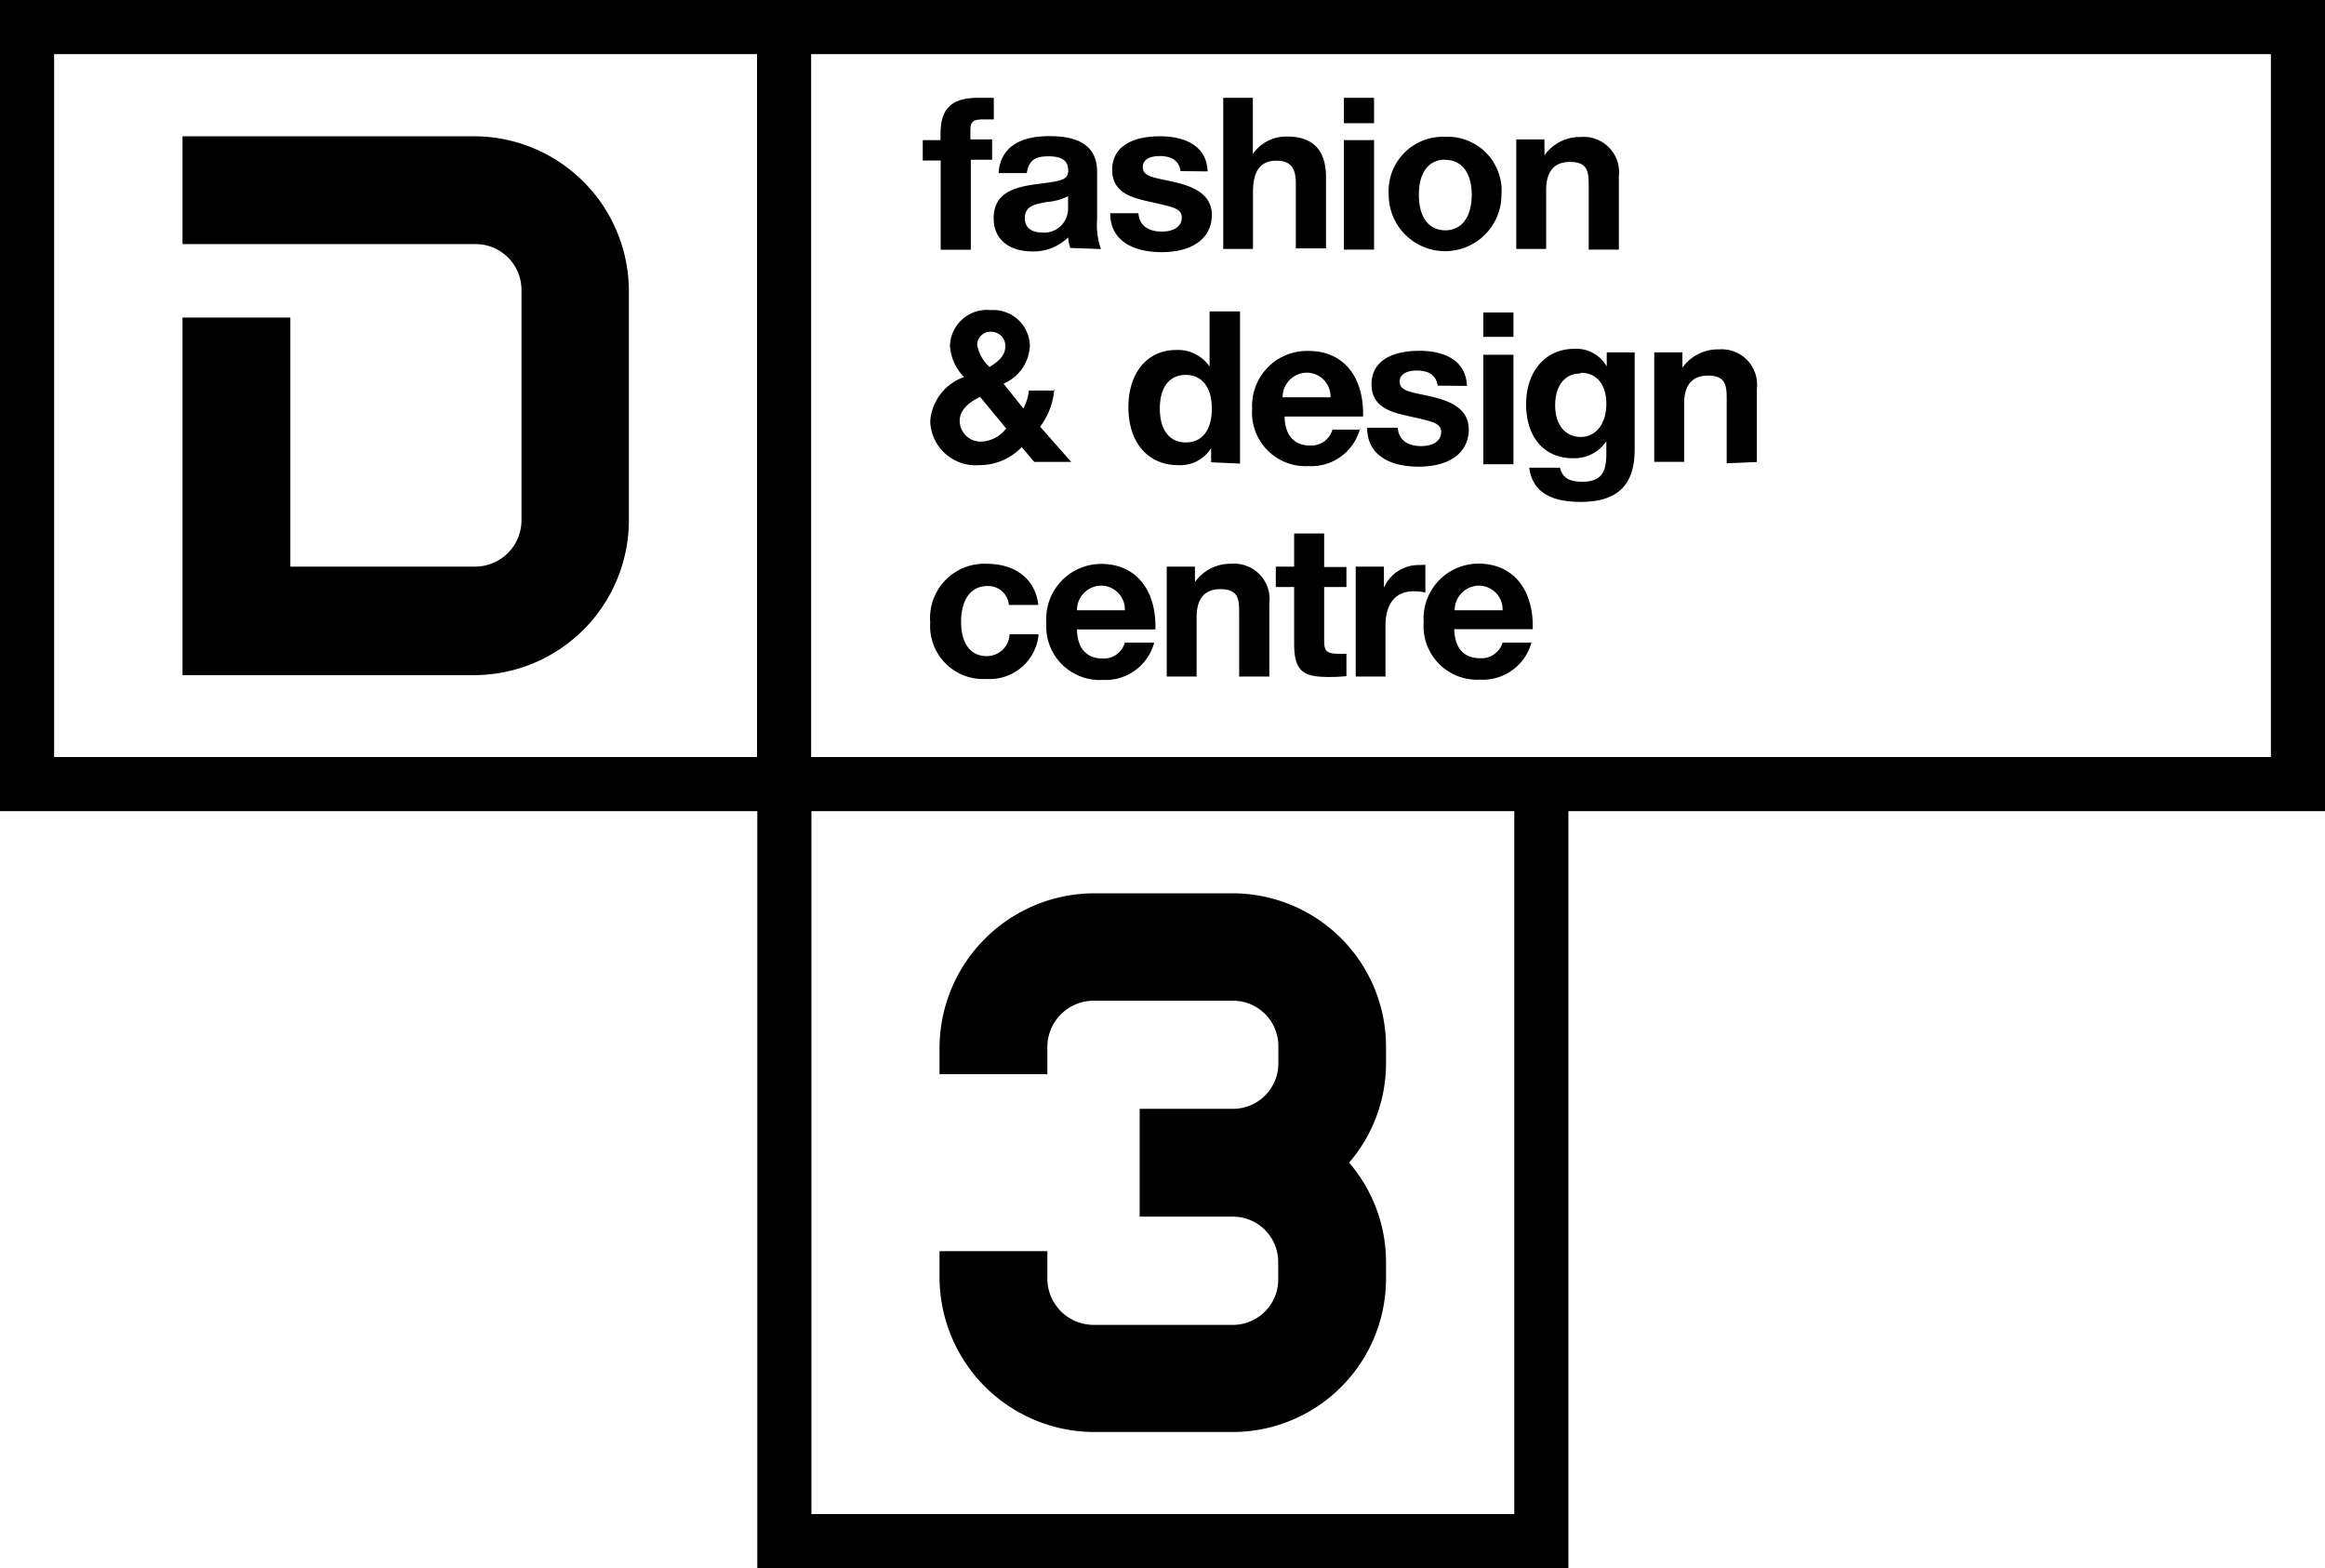<svg data-name="Layer 1" xmlns="http://www.w3.org/2000/svg" viewBox="0 0 164.96 111.25"><title>logo_eng</title><path d="M37 36.93a3.29 3.29 0 0 1-3.3 3.27H20.6V22.53h-7.65V47.9H33.7a11 11 0 0 0 10.92-11V20.59A11 11 0 0 0 33.7 9.67H12.95v7.65H33.7a3.25 3.25 0 0 1 3.3 3.27v16.34zM98.34 74.3a10.89 10.89 0 0 0-10.92-10.92h-9.83A11 11 0 0 0 66.66 74.3v1.91h7.65V74.3a3.29 3.29 0 0 1 3.28-3.3h9.83a3.22 3.22 0 0 1 3.28 3.3v1.09a3.22 3.22 0 0 1-3.28 3.28h-6.56v7.65h6.55a3.22 3.22 0 0 1 3.28 3.28v1.09A3.22 3.22 0 0 1 87.42 94h-9.83a3.29 3.29 0 0 1-3.28-3.28v-1.95h-7.65v1.91a11 11 0 0 0 10.92 10.92h9.83a10.89 10.89 0 0 0 10.93-10.91v-1.1a10.82 10.82 0 0 0-2.62-7.1 10.83 10.83 0 0 0 2.62-7.1V74.3z"/><path d="M57.55 53.71h103.57V3.84H57.55v49.87zM1.92 0H165v57.55h-53.72v53.71H53.73V57.55H0V0zm51.79 3.84H3.84v49.87h49.87V3.84zm53.73 53.71H57.57v49.87h49.87V57.55z"/><path d="M70.51 6.94H69.4c-1.94 0-2.67.8-2.67 2.59v.41h-1.26v1.45h1.27v6.33h2.14v-6.39h1.51V9.89h-1.54v-.62c0-.65.18-.8.95-.8h.71V6.94zm7.6 10.73a5.26 5.26 0 0 1-.27-2.11v-3.37c0-2.17-1.82-2.53-3.39-2.53-2.24 0-3.48.89-3.6 2.62h2c.15-.89.56-1.19 1.54-1.19s1.4.33 1.4 1-.51.75-1.9.93c-1.54.2-3.39.44-3.39 2.47 0 1.46 1.05 2.35 2.77 2.35a3.53 3.53 0 0 0 2.52-1 2.31 2.31 0 0 0 .15.75zm-2.33-3.78v.87a1.69 1.69 0 0 1-1.9 1.73c-.74 0-1.17-.39-1.17-1 0-.95.83-1 1.57-1.16a4.08 4.08 0 0 0 1.51-.41zm9.9-1.73c-.06-1.81-1.6-2.49-3.37-2.49-2.17 0-3.4.86-3.4 2.38 0 1.85 1.81 2.06 3.19 2.38 1.11.26 1.75.38 1.75 1s-.54 1-1.42 1-1.58-.36-1.66-1.3h-2c0 2 1.7 2.76 3.65 2.76 2.21 0 3.56-1 3.56-2.64s-1.63-2.12-3-2.41c-1.24-.26-1.9-.35-1.9-1 0-.48.45-.77 1.2-.77s1.36.26 1.48 1.07zm3.22-5.22h-2.11v10.72h2.11v-4c0-1.14.26-2.26 1.67-2.26 1.14 0 1.37.69 1.37 1.64v4.58h2.14v-5.05c0-1.81-.83-2.88-2.73-2.88a2.85 2.85 0 0 0-2.46 1.24v-4zm8.59 0h-2.14v1.8h2.14v-1.8zm0 3h-2.14v7.77h2.14V9.89zm5.09-.23a3.85 3.85 0 0 0-4.05 4.11 4 4 0 1 0 8 0 3.82 3.82 0 0 0-4-4.11zm-.06 1.63c1.19 0 1.9.92 1.9 2.47s-.69 2.53-1.87 2.53-1.88-.92-1.88-2.52.71-2.49 1.85-2.49zm12.34 6.37v-5.2a2.51 2.51 0 0 0-2.7-2.79 3.08 3.08 0 0 0-2.58 1.3V9.89h-2v7.77h2.12v-4.17c0-1.13.41-2 1.69-2s1.33.72 1.33 1.69v4.53zm-40 10H73a3.55 3.55 0 0 1-.39 1.27l-1.41-1.76a3.06 3.06 0 0 0 1.87-2.71A2.6 2.6 0 0 0 70.29 22a2.63 2.63 0 0 0-2.89 2.52 3.45 3.45 0 0 0 1 2.23 3.6 3.6 0 0 0-2.4 3.13A3.22 3.22 0 0 0 69.49 33a4.11 4.11 0 0 0 3-1.28l.89 1.05H76l-2.2-2.5a5.07 5.07 0 0 0 1-2.64zm-4.67-1.69a2.77 2.77 0 0 1-.86-1.55.94.94 0 0 1 1-.93 1 1 0 0 1 1 1c0 .59-.32 1-1.11 1.49zm-.65 2.14l1.85 2.24a2.33 2.33 0 0 1-1.78.93 1.48 1.48 0 0 1-1.52-1.45c0-.69.45-1.22 1.45-1.73zm18.44 4.73v-10.8h-2.16V26a2.74 2.74 0 0 0-2.36-1.17c-2.06 0-3.4 1.61-3.4 4.07s1.36 4.1 3.52 4.1a2.59 2.59 0 0 0 2.35-1.2v1zm-2-3.9c0 1.52-.68 2.4-1.85 2.4s-1.84-.9-1.84-2.41.68-2.38 1.84-2.38 1.85.89 1.85 2.39zm10.56 1.49h-2a1.56 1.56 0 0 1-1.58 1.13c-1.14 0-1.79-.72-1.82-2.06h5.57v-.21c0-2.73-1.49-4.44-3.84-4.44a3.9 3.9 0 0 0-4.03 4.1 3.8 3.8 0 0 0 4 4.07 3.58 3.58 0 0 0 3.65-2.64zm-2-2.29H91a1.74 1.74 0 0 1 1.73-1.75 1.69 1.69 0 0 1 1.67 1.75zm9.54-.81c-.06-1.81-1.6-2.49-3.37-2.49-2.17 0-3.4.86-3.4 2.38 0 1.85 1.81 2.06 3.19 2.38 1.11.26 1.75.38 1.75 1s-.54 1-1.42 1-1.58-.36-1.66-1.3H97c0 2 1.7 2.76 3.65 2.76 2.21 0 3.56-1 3.56-2.64s-1.63-2.12-3-2.41c-1.24-.26-1.9-.35-1.9-1 0-.48.45-.77 1.21-.77s1.36.26 1.48 1.07zm3.3-5.21h-2.14v1.73h2.14v-1.81zm0 3h-2.14v7.77h2.14V25zM116 25h-2v1a2.48 2.48 0 0 0-2.32-1.25c-2 0-3.4 1.57-3.4 3.93s1.3 3.83 3.31 3.83a2.74 2.74 0 0 0 2.38-1.2v.87c0 1.25-.29 2-1.72 2-.93 0-1.4-.3-1.57-1h-2.18c.21 1.63 1.4 2.43 3.65 2.43 2.53 0 3.83-1.11 3.83-3.71V25zm-3.84 1.45c1.13 0 1.81.83 1.81 2.21s-.72 2.34-1.82 2.34-1.81-.87-1.81-2.24.66-2.26 1.79-2.26zm12.49 6.33v-5.2a2.51 2.51 0 0 0-2.7-2.79 3.07 3.07 0 0 0-2.58 1.3V25h-2v7.77h2.12v-4.12c0-1.13.41-2 1.69-2s1.33.72 1.33 1.69v4.53zM73.69 45h-2.06A1.61 1.61 0 0 1 70 46.55c-1.14 0-1.81-.89-1.81-2.44s.69-2.53 1.85-2.53a1.47 1.47 0 0 1 1.54 1.34h2.09C73.46 41.11 72.08 40 70 40a3.85 3.85 0 0 0-4 4.17 3.76 3.76 0 0 0 4 4A3.48 3.48 0 0 0 73.69 45zm8.12.59h-2a1.55 1.55 0 0 1-1.58 1.13c-1.14 0-1.79-.72-1.82-2.06h5.57v-.21c0-2.73-1.49-4.44-3.84-4.44a3.9 3.9 0 0 0-3.9 4.16 3.8 3.8 0 0 0 4 4.07 3.58 3.58 0 0 0 3.65-2.64zm-2-2.29h-3.4a1.74 1.74 0 0 1 1.73-1.75 1.69 1.69 0 0 1 1.67 1.75zM90.06 48v-5.2a2.51 2.51 0 0 0-2.7-2.8 3.08 3.08 0 0 0-2.58 1.3v-1.1h-2V48h2.12v-4.2c0-1.13.41-2 1.69-2s1.33.72 1.33 1.69V48zm5.47-7.77h-1.58v-2.38h-2.13v2.35h-1.3v1.45h1.3v4c0 1.9.57 2.38 2.41 2.38.48 0 .71 0 1.3-.06v-1.59a4.9 4.9 0 0 1-.65 0c-.92 0-.93-.35-.93-1.1v-3.63h1.58V40.2zm5.65-.14a2.86 2.86 0 0 0-.47 0 2.68 2.68 0 0 0-2.52 1.61v-1.5h-2V48h2.11v-3.58c0-1.42.57-2.47 2-2.47a3.79 3.79 0 0 1 .83.09v-2zm7.43 5.5h-2A1.56 1.56 0 0 1 105 46.7c-1.14 0-1.79-.72-1.82-2.06h5.57v-.21c0-2.73-1.49-4.44-3.84-4.44a3.9 3.9 0 0 0-3.9 4.16 3.8 3.8 0 0 0 4 4.07 3.58 3.58 0 0 0 3.65-2.64zm-2-2.29h-3.4a1.74 1.74 0 0 1 1.73-1.75 1.69 1.69 0 0 1 1.67 1.75z"/></svg>